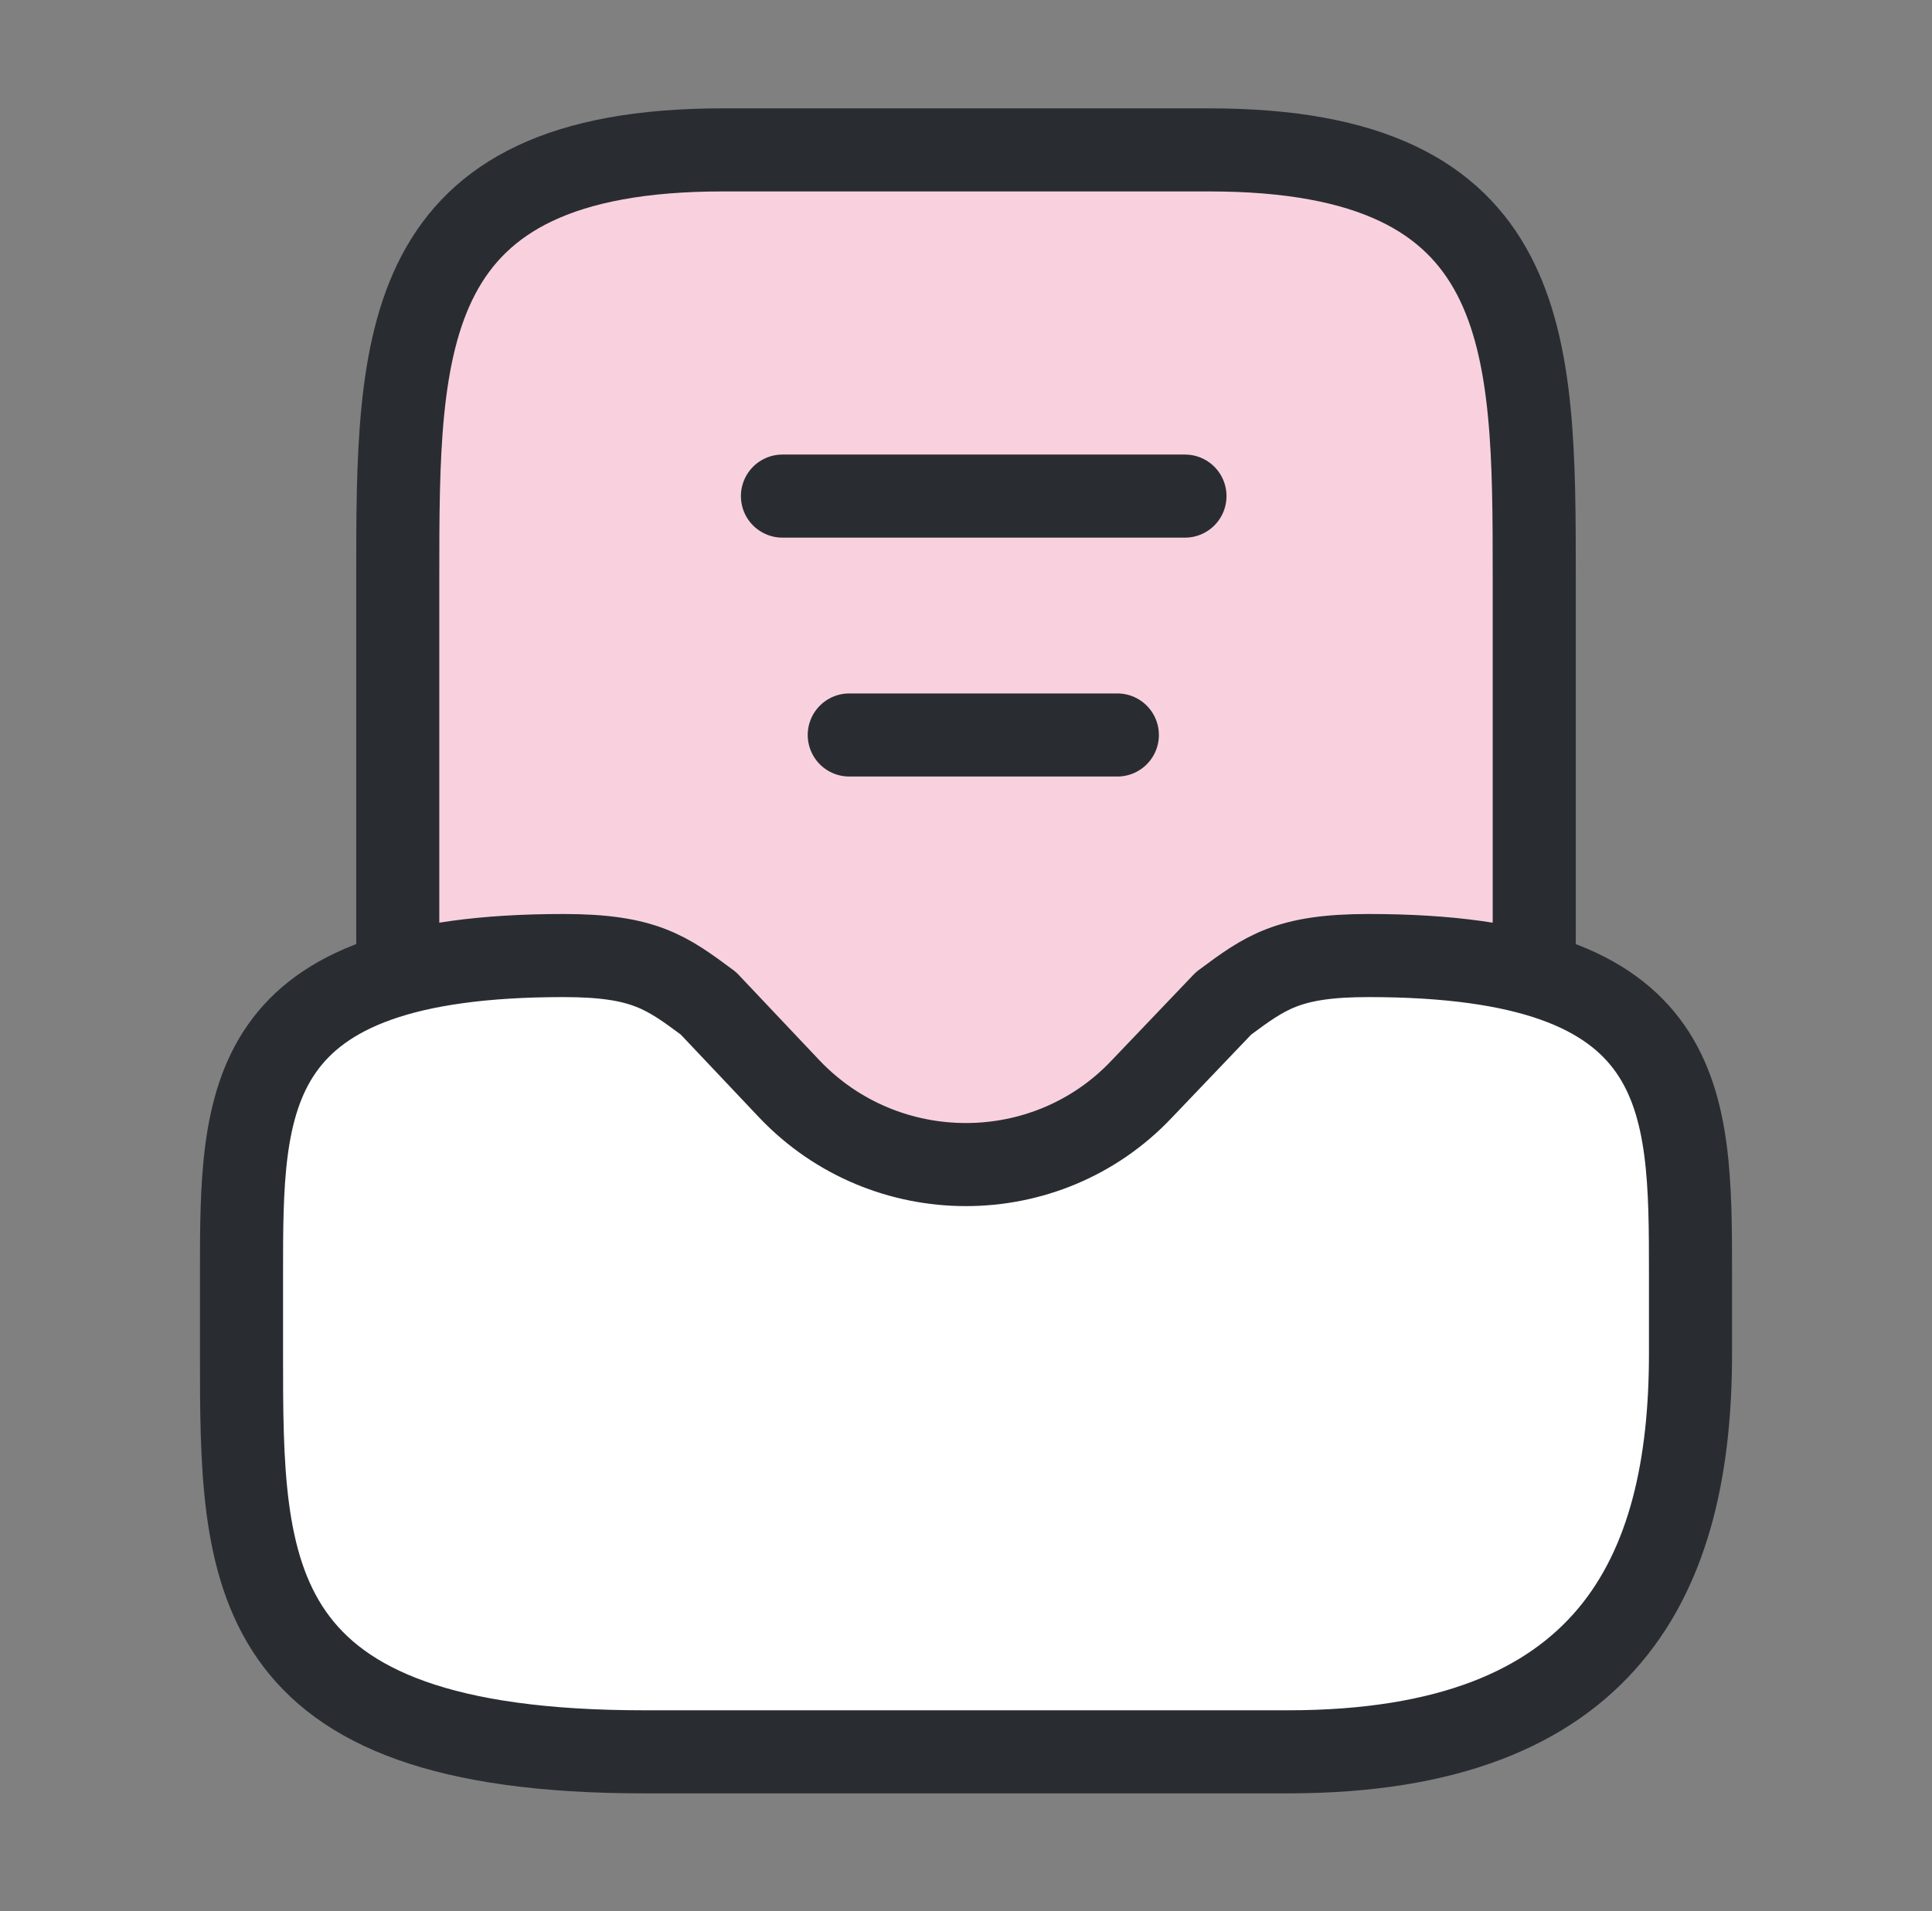 <svg width="93" height="92" viewBox="0 0 93 92" fill="none" xmlns="http://www.w3.org/2000/svg">
<rect x="0" y="0" width="93" height="92" fill="#808080" stroke="none"/>
<path d="M73.853 58.627V27.78C73.853 16.418 73.853 7.216 58.223 7.216H34.777C19.147 7.216 19.147 16.418 19.147 27.78V58.627" fill="#F9D1DE"/>
<path d="M73.853 58.627V27.78C73.853 16.418 73.853 7.216 58.223 7.216H34.777C19.147 7.216 19.147 16.418 19.147 27.78V58.627" stroke="#292D32" stroke-width="4" stroke-miterlimit="10" stroke-linecap="round" stroke-linejoin="round"/>
<path d="M27.125 46C11.625 46 11.625 52.862 11.625 61.333V65.167C11.625 75.747 11.625 84.333 31 84.333H62C77.5 84.333 81.375 75.747 81.375 65.167V61.333C81.375 52.862 81.375 46 65.875 46C62 46 60.915 46.805 58.9 48.3L54.947 52.44C50.375 57.27 42.625 57.27 38.014 52.44L34.1 48.3C32.085 46.805 31 46 27.125 46Z" fill="white" stroke="#292D32" stroke-width="4" stroke-miterlimit="10" stroke-linecap="round" stroke-linejoin="round"/>
<path d="M40.881 35.382H53.785" stroke="#292D32" stroke-width="4" stroke-linecap="round" stroke-linejoin="round"/>
<path d="M37.665 23.882H57.04" stroke="#292D32" stroke-width="4" stroke-linecap="round" stroke-linejoin="round"/>
</svg>
